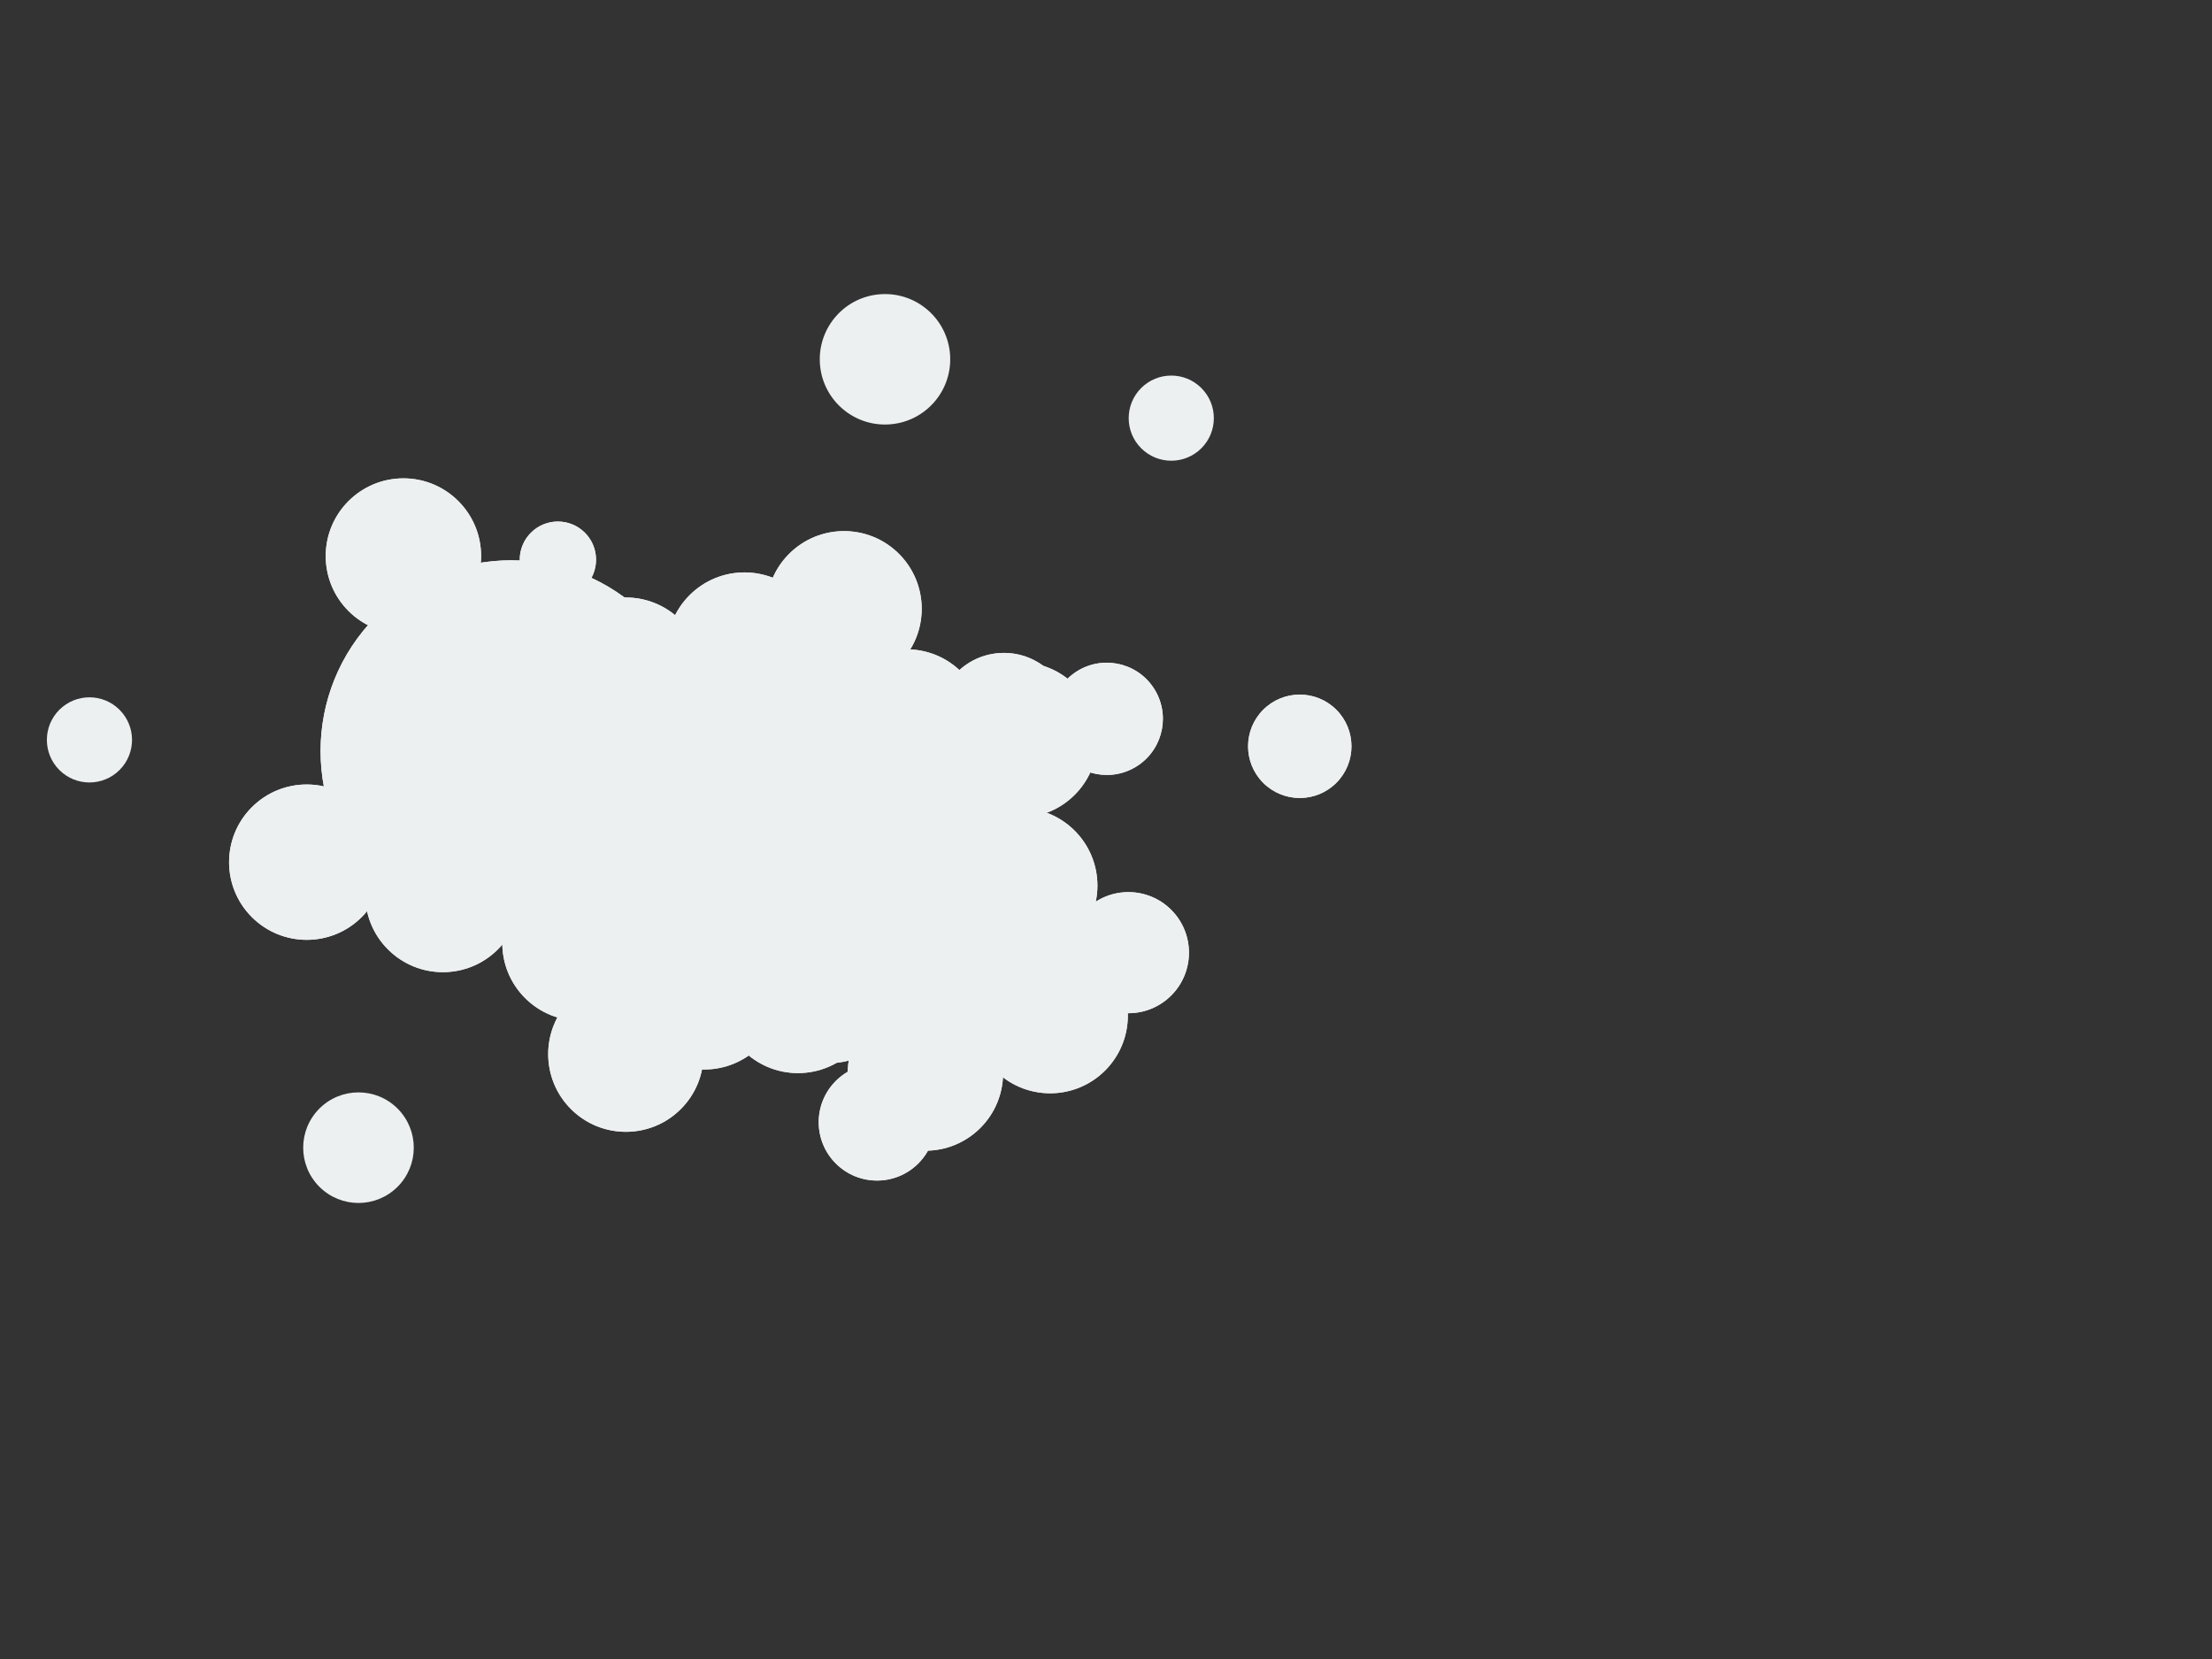 <?xml version="1.0" encoding="utf-8"?>
<!-- Generator: Adobe Illustrator 19.2.0, SVG Export Plug-In . SVG Version: 6.00 Build 0)  -->
<svg version="1.1" id="Layer_1" xmlns="http://www.w3.org/2000/svg" xmlns:xlink="http://www.w3.org/1999/xlink" x="0px" y="0px"
	 viewBox="0 0 800 600" style="enable-background:new 0 0 800 600;" xml:space="preserve">
<rect x="0" y="0" width="800" height="600" fill="#333333" stroke="none"/>
<style type="text/css">
	.st0{fill:#ECF0F1;}
</style>
<ellipse transform="matrix(0.707 -0.707 0.707 0.707 -255.523 213.295)" class="st0" cx="129.7" cy="415.1" rx="20" ry="20"/>
<ellipse transform="matrix(0.707 -0.707 0.707 0.707 17.151 343.886)" class="st0" cx="423.7" cy="151.2" rx="15.4" ry="15.4"/>
<ellipse transform="matrix(0.707 -0.707 0.707 0.707 -179.749 101.306)" class="st0" cx="32.4" cy="267.6" rx="15.4" ry="15.4"/>
<ellipse transform="matrix(0.998 -5.652162e-002 5.652162e-002 0.998 -6.835 18.304)" class="st0" cx="320.2" cy="130" rx="23.6" ry="23.6"/>
<g>
	<circle class="st0" cx="368.8" cy="267.6" r="28.1"/>
	<circle class="st0" cx="323.7" cy="269.9" r="28.1"/>
	<circle class="st0" cx="285.4" cy="273.7" r="28.1"/>
	
		<ellipse transform="matrix(0.707 -0.707 0.707 0.707 -91.702 269.811)" class="st0" cx="279.8" cy="245.6" rx="28.1" ry="28.1"/>
	
		<ellipse transform="matrix(0.707 -0.707 0.707 0.707 -124.053 389.58)" class="st0" cx="408.2" cy="344.5" rx="21.9" ry="21.9"/>
	
		<ellipse transform="matrix(0.707 -0.707 0.707 0.707 -89.832 308.881)" class="st0" cx="327.9" cy="262.9" rx="28.1" ry="28.1"/>
	<circle class="st0" cx="296.6" cy="270" r="28.1"/>
	<circle class="st0" cx="251.5" cy="272.3" r="28.1"/>
	<circle class="st0" cx="213.1" cy="276.1" r="28.1"/>
	
		<ellipse transform="matrix(0.707 -0.707 0.707 0.707 -114.555 219.427)" class="st0" cx="207.6" cy="248" rx="28.1" ry="28.1"/>
	
		<ellipse transform="matrix(0.707 -0.707 0.707 0.707 -87.347 259.298)" class="st0" cx="269.3" cy="235.1" rx="28.1" ry="28.1"/>
	
		<ellipse transform="matrix(0.707 -0.707 0.707 0.707 -95.607 313.86)" class="st0" cx="331.1" cy="272.3" rx="28.1" ry="28.1"/>
	
		<ellipse transform="matrix(0.707 -0.707 0.707 0.707 -106.4 231.597)" class="st0" cx="226.4" cy="244.2" rx="28.1" ry="28.1"/>
	
		<ellipse transform="matrix(0.707 -0.707 0.707 0.707 -96.722 262.48)" class="st0" cx="268.5" cy="248" rx="28.1" ry="28.1"/>
	<circle class="st0" cx="368.8" cy="320.3" r="28.1"/>
	<circle class="st0" cx="321.7" cy="314.1" r="28.1"/>
	<circle class="st0" cx="283.3" cy="317.9" r="28.1"/>
	
		<ellipse transform="matrix(0.707 -0.707 0.707 0.707 -123.55 281.325)" class="st0" cx="277.8" cy="289.8" rx="28.1" ry="28.1"/>
	<ellipse transform="matrix(0.707 -0.707 0.707 0.707 -77.527 332.952)" class="st0" cx="363.1" cy="260.1" rx="24" ry="24"/>
	
		<ellipse transform="matrix(0.707 -0.707 0.707 0.707 -53.171 411.52)" class="st0" cx="470.2" cy="269.9" rx="18.7" ry="18.7"/>
	
		<ellipse transform="matrix(0.707 -0.707 0.707 0.707 -123.236 251.283)" class="st0" cx="241.7" cy="274.4" rx="28.1" ry="28.1"/>
	
		<ellipse transform="matrix(0.707 -0.707 0.707 0.707 -105.717 324.378)" class="st0" cx="338.7" cy="289.8" rx="28.1" ry="28.1"/>
	<circle class="st0" cx="294.6" cy="314.2" r="28.1"/>
	<circle class="st0" cx="249.5" cy="316.5" r="28.1"/>
	<circle class="st0" cx="211.1" cy="320.3" r="28.1"/>
	
		<ellipse transform="matrix(0.707 -0.707 0.707 0.707 -146.404 230.942)" class="st0" cx="205.6" cy="292.2" rx="28.1" ry="28.1"/>
	
		<ellipse transform="matrix(0.707 -0.707 0.707 0.707 -66.273 280.343)" class="st0" cx="305.3" cy="220.2" rx="28.1" ry="28.1"/>
	
		<ellipse transform="matrix(0.707 -0.707 0.707 0.707 -83.998 201.994)" class="st0" cx="201.8" cy="202.4" rx="13.8" ry="13.8"/>
	
		<ellipse transform="matrix(0.707 -0.707 0.707 0.707 -127.455 325.374)" class="st0" cx="329" cy="316.5" rx="28.1" ry="28.1"/>
	<ellipse transform="matrix(0.707 -0.707 0.707 0.707 -137.893 210.396)" class="st0" cx="185" cy="271.6" rx="69" ry="69"/>
	
		<ellipse transform="matrix(0.707 -0.707 0.707 0.707 -128.57 273.995)" class="st0" cx="266.5" cy="292.2" rx="28.1" ry="28.1"/>
	<circle class="st0" cx="379.8" cy="367.3" r="28.1"/>
	<circle class="st0" cx="327" cy="356.3" r="28.1"/>
	<circle class="st0" cx="288.6" cy="360" r="28.1"/>
	
		<ellipse transform="matrix(0.707 -0.707 0.707 0.707 -151.792 297.393)" class="st0" cx="283.1" cy="331.9" rx="28.1" ry="28.1"/>
	
		<ellipse transform="matrix(0.825 -0.565 0.565 0.825 -76.926 271.562)" class="st0" cx="400.3" cy="260.1" rx="20.3" ry="20.3"/>
	
		<ellipse transform="matrix(0.707 -0.707 0.707 0.707 -203.285 271.728)" class="st0" cx="226.4" cy="381.3" rx="28.1" ry="28.1"/>
	
		<ellipse transform="matrix(0.707 -0.707 0.707 0.707 -151.478 267.351)" class="st0" cx="247" cy="316.5" rx="28.1" ry="28.1"/>
	
		<ellipse transform="matrix(0.707 -0.707 0.707 0.707 -133.959 340.446)" class="st0" cx="344" cy="331.9" rx="28.1" ry="28.1"/>
	<circle class="st0" cx="299.8" cy="356.4" r="28.1"/>
	<circle class="st0" cx="254.7" cy="358.7" r="28.1"/>
	<circle class="st0" cx="145.9" cy="201.1" r="28.1"/>
	
		<ellipse transform="matrix(0.707 -0.707 0.707 0.707 -187.976 169.848)" class="st0" cx="111" cy="311.8" rx="28.1" ry="28.1"/>
	
		<ellipse transform="matrix(0.707 -0.707 0.707 0.707 -194.11 343.226)" class="st0" cx="317.3" cy="405.9" rx="21.1" ry="21.1"/>
	
		<ellipse transform="matrix(0.707 -0.707 0.707 0.707 -176.402 350.389)" class="st0" cx="334.8" cy="388.1" rx="28.1" ry="28.1"/>
	
		<ellipse transform="matrix(0.707 -0.707 0.707 0.707 -181.792 208.05)" class="st0" cx="160.2" cy="323.5" rx="28.1" ry="28.1"/>
	
		<ellipse transform="matrix(0.707 -0.707 0.707 0.707 -179.73 248.253)" class="st0" cx="209.8" cy="341.1" rx="28.1" ry="28.1"/>
</g>
<g>
	<circle class="st0" cx="368.8" cy="267.6" r="28.1"/>
	<circle class="st0" cx="323.7" cy="269.9" r="28.1"/>
	<circle class="st0" cx="285.4" cy="273.7" r="28.1"/>
	
		<ellipse transform="matrix(0.707 -0.707 0.707 0.707 -91.702 269.811)" class="st0" cx="279.8" cy="245.6" rx="28.1" ry="28.1"/>
	
		<ellipse transform="matrix(0.707 -0.707 0.707 0.707 -124.053 389.58)" class="st0" cx="408.2" cy="344.5" rx="21.9" ry="21.9"/>
	
		<ellipse transform="matrix(0.707 -0.707 0.707 0.707 -89.832 308.881)" class="st0" cx="327.9" cy="262.9" rx="28.1" ry="28.1"/>
	<circle class="st0" cx="296.6" cy="270" r="28.1"/>
	<circle class="st0" cx="251.5" cy="272.3" r="28.1"/>
	<circle class="st0" cx="213.1" cy="276.1" r="28.1"/>
	
		<ellipse transform="matrix(0.707 -0.707 0.707 0.707 -114.555 219.427)" class="st0" cx="207.6" cy="248" rx="28.1" ry="28.1"/>
	
		<ellipse transform="matrix(0.707 -0.707 0.707 0.707 -87.347 259.298)" class="st0" cx="269.3" cy="235.1" rx="28.1" ry="28.1"/>
	
		<ellipse transform="matrix(0.707 -0.707 0.707 0.707 -95.607 313.86)" class="st0" cx="331.1" cy="272.3" rx="28.1" ry="28.1"/>
	
		<ellipse transform="matrix(0.707 -0.707 0.707 0.707 -106.4 231.597)" class="st0" cx="226.4" cy="244.2" rx="28.1" ry="28.1"/>
	
		<ellipse transform="matrix(0.707 -0.707 0.707 0.707 -96.722 262.48)" class="st0" cx="268.5" cy="248" rx="28.1" ry="28.1"/>
	<circle class="st0" cx="368.8" cy="320.3" r="28.1"/>
	<circle class="st0" cx="321.7" cy="314.1" r="28.1"/>
	<circle class="st0" cx="283.3" cy="317.9" r="28.1"/>
	
		<ellipse transform="matrix(0.707 -0.707 0.707 0.707 -123.55 281.325)" class="st0" cx="277.8" cy="289.8" rx="28.1" ry="28.1"/>
	<ellipse transform="matrix(0.707 -0.707 0.707 0.707 -77.527 332.952)" class="st0" cx="363.1" cy="260.1" rx="24" ry="24"/>
	
		<ellipse transform="matrix(0.707 -0.707 0.707 0.707 -53.171 411.52)" class="st0" cx="470.2" cy="269.9" rx="18.7" ry="18.7"/>
	
		<ellipse transform="matrix(0.707 -0.707 0.707 0.707 -123.236 251.283)" class="st0" cx="241.7" cy="274.4" rx="28.1" ry="28.1"/>
	
		<ellipse transform="matrix(0.707 -0.707 0.707 0.707 -105.717 324.378)" class="st0" cx="338.7" cy="289.8" rx="28.1" ry="28.1"/>
	<circle class="st0" cx="294.6" cy="314.2" r="28.1"/>
	<circle class="st0" cx="249.5" cy="316.5" r="28.1"/>
	<circle class="st0" cx="211.1" cy="320.3" r="28.1"/>
	
		<ellipse transform="matrix(0.707 -0.707 0.707 0.707 -146.404 230.942)" class="st0" cx="205.6" cy="292.2" rx="28.1" ry="28.1"/>
	
		<ellipse transform="matrix(0.707 -0.707 0.707 0.707 -66.273 280.343)" class="st0" cx="305.3" cy="220.2" rx="28.1" ry="28.1"/>
	
		<ellipse transform="matrix(0.707 -0.707 0.707 0.707 -83.998 201.994)" class="st0" cx="201.8" cy="202.4" rx="13.8" ry="13.8"/>
	
		<ellipse transform="matrix(0.707 -0.707 0.707 0.707 -127.455 325.374)" class="st0" cx="329" cy="316.5" rx="28.1" ry="28.1"/>
	<ellipse transform="matrix(0.707 -0.707 0.707 0.707 -137.893 210.396)" class="st0" cx="185" cy="271.6" rx="69" ry="69"/>
	
		<ellipse transform="matrix(0.707 -0.707 0.707 0.707 -128.57 273.995)" class="st0" cx="266.5" cy="292.2" rx="28.1" ry="28.1"/>
	<circle class="st0" cx="379.8" cy="367.3" r="28.1"/>
	<circle class="st0" cx="327" cy="356.3" r="28.1"/>
	<circle class="st0" cx="288.6" cy="360" r="28.1"/>
	
		<ellipse transform="matrix(0.707 -0.707 0.707 0.707 -151.792 297.393)" class="st0" cx="283.1" cy="331.9" rx="28.1" ry="28.1"/>
	
		<ellipse transform="matrix(0.825 -0.565 0.565 0.825 -76.926 271.562)" class="st0" cx="400.3" cy="260.1" rx="20.3" ry="20.3"/>
	
		<ellipse transform="matrix(0.707 -0.707 0.707 0.707 -203.285 271.728)" class="st0" cx="226.4" cy="381.3" rx="28.1" ry="28.1"/>
	
		<ellipse transform="matrix(0.707 -0.707 0.707 0.707 -151.478 267.351)" class="st0" cx="247" cy="316.5" rx="28.1" ry="28.1"/>
	
		<ellipse transform="matrix(0.707 -0.707 0.707 0.707 -133.959 340.446)" class="st0" cx="344" cy="331.9" rx="28.1" ry="28.1"/>
	<circle class="st0" cx="299.8" cy="356.4" r="28.1"/>
	<circle class="st0" cx="254.7" cy="358.7" r="28.1"/>
	<circle class="st0" cx="145.9" cy="201.1" r="28.1"/>
	
		<ellipse transform="matrix(0.707 -0.707 0.707 0.707 -187.976 169.848)" class="st0" cx="111" cy="311.8" rx="28.1" ry="28.1"/>
	
		<ellipse transform="matrix(0.707 -0.707 0.707 0.707 -194.11 343.226)" class="st0" cx="317.3" cy="405.9" rx="21.1" ry="21.1"/>
	
		<ellipse transform="matrix(0.707 -0.707 0.707 0.707 -176.402 350.389)" class="st0" cx="334.8" cy="388.1" rx="28.1" ry="28.1"/>
	
		<ellipse transform="matrix(0.707 -0.707 0.707 0.707 -181.792 208.05)" class="st0" cx="160.2" cy="323.5" rx="28.1" ry="28.1"/>
	
		<ellipse transform="matrix(0.707 -0.707 0.707 0.707 -179.73 248.253)" class="st0" cx="209.8" cy="341.1" rx="28.1" ry="28.1"/>
</g>
</svg>
